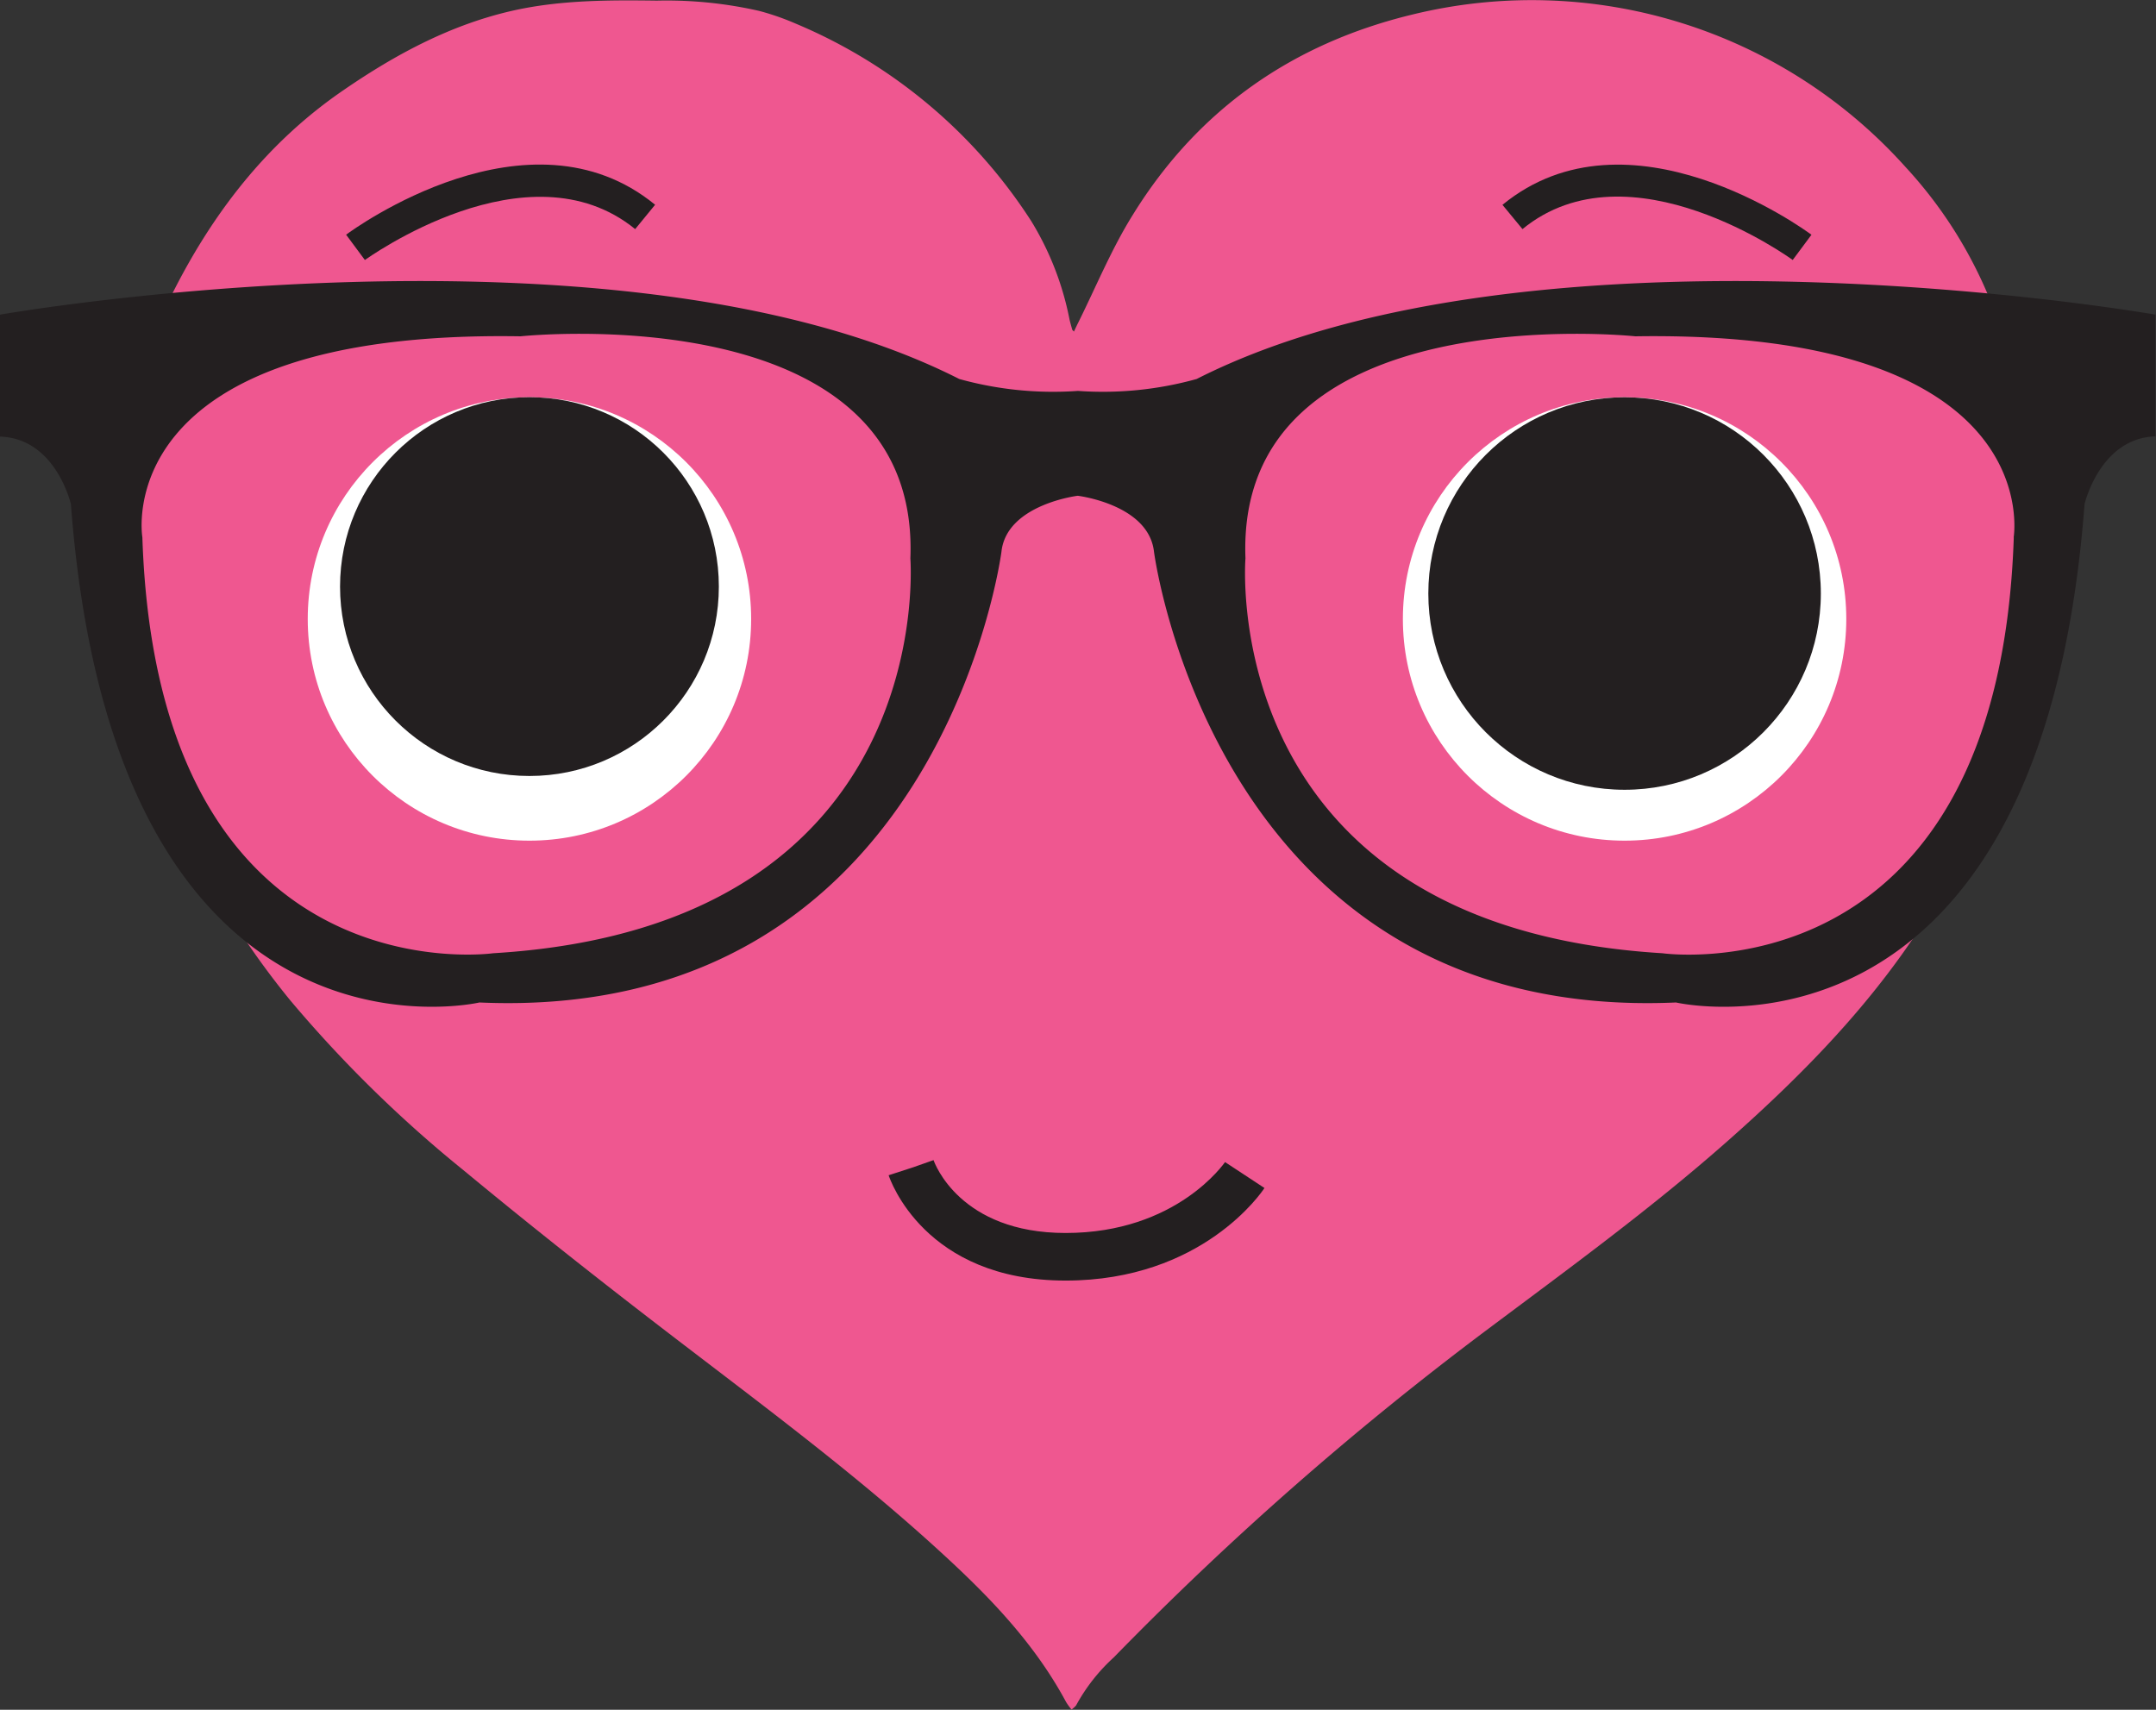 <svg xmlns="http://www.w3.org/2000/svg" viewBox="0 0 273.65 217.03"><rect x="0" y="0" width="273.65" height="217.03" fill="#333333" stroke="none"/><defs><style>.cls-1{fill:#ef5790;}.cls-2{fill:#231f20;}.cls-3{fill:#fff;}.cls-4{fill:none;stroke:#231f20;stroke-miterlimit:10;stroke-width:6px;}</style></defs><title>Asset 4</title><g id="Layer_2" data-name="Layer 2"><g id="Layer_1-2" data-name="Layer 1"><path class="cls-1" d="M136,217a9.29,9.29,0,0,1-.68-.94c-3.53-6.58-8.43-12-13.83-17.1-10.61-10-22.21-18.71-33.76-27.54C78,164,68.32,156.4,58.85,148.56a160.86,160.86,0,0,1-22-21.57C28,116.15,21.59,104.06,18.52,90.31a98,98,0,0,1-2.34-23.43c.1-4.82.27-9.66.74-14.46.55-5.69,2.75-10.89,5.35-15.93,5.17-10.05,12-18.69,21.42-25.11C50.32,6.83,57.38,3.05,65.32,1.3,71.26,0,77.33,0,83.38.08a52.89,52.89,0,0,1,13,1.31A32.69,32.69,0,0,1,101,3a65.77,65.77,0,0,1,29.9,25.08,37.69,37.69,0,0,1,4.85,12.48c.1.43.22.85.34,1.27,0,.06.08.1.22.26.18-.39.34-.73.51-1.07,2.3-4.62,4.26-9.44,7-13.81,8.25-13.34,20.28-21.71,35.47-25.37a63.71,63.71,0,0,1,62.57,19.36A55.83,55.83,0,0,1,256.11,51a125.52,125.52,0,0,1,.73,31.22c-1.39,14-6.74,26.39-14.66,37.82-6.44,9.28-14.34,17.22-22.77,24.68-9.83,8.7-20.44,16.41-30.93,24.27a406,406,0,0,0-47.1,41.38,23.23,23.23,0,0,0-4.8,6.11A3.19,3.19,0,0,1,136,217Z"/><path class="cls-2" d="M151.88,48.11a44.44,44.44,0,0,1-15.06,1.51,44.44,44.44,0,0,1-15.06-1.51C78.52,26.17,0,39.94,0,39.94V55.42C7.1,55.64,9,64,9,64c5.59,74,51.85,63.25,51.85,63.25,58.52,2.58,66.26-57.22,66.26-57.22.65-6,9.68-7.1,9.68-7.1s9,1.08,9.68,7.1c0,0,7.74,59.81,66.26,57.22,0,0,46.25,10.76,51.85-63.25,0,0,1.94-8.39,9-8.61V39.94S195.12,26.17,151.88,48.11ZM62.6,121s-42.6,6-44.53-52.8c0,0-4.52-26.37,48-25.51,0,0,50.77-5.38,49.48,28.18C115.53,70.91,119.4,117.6,62.6,121Zm193-52.8C253.64,127.09,211,121,211,121c-56.79-3.44-52.92-50.13-52.92-50.13-1.29-33.56,49.48-28.18,49.48-28.18C260.09,41.87,255.58,68.24,255.58,68.24Z"/><path class="cls-2" d="M135.25,162.55c-17.91,0-22.28-12.83-22.46-13.37l5.71-1.85-2.85.93,2.84-1c.13.38,3.35,9.25,16.76,9.25,14.15,0,20.18-8.95,20.24-9l5,3.29C160.19,151.28,152.61,162.55,135.25,162.55Z"/><circle class="cls-3" cx="206.2" cy="78.57" r="28.14"/><circle class="cls-2" cx="206.2" cy="75.34" r="24.91"/><circle class="cls-3" cx="67.2" cy="78.57" r="28.14"/><circle class="cls-2" cx="67.2" cy="74.46" r="24.04"/><path class="cls-4" d="M256.5,40.42"/><path class="cls-2" d="M46.31,33l-2.38-3.21c.94-.7,23.21-16.91,39.22-3.8l-2.53,3.09C67,18,46.51,32.89,46.31,33Z"/><path class="cls-2" d="M227.54,33c-.21-.15-20.71-15.05-34.3-3.92L190.7,26c16-13.11,38.28,3.1,39.22,3.8Z"/></g></g></svg>